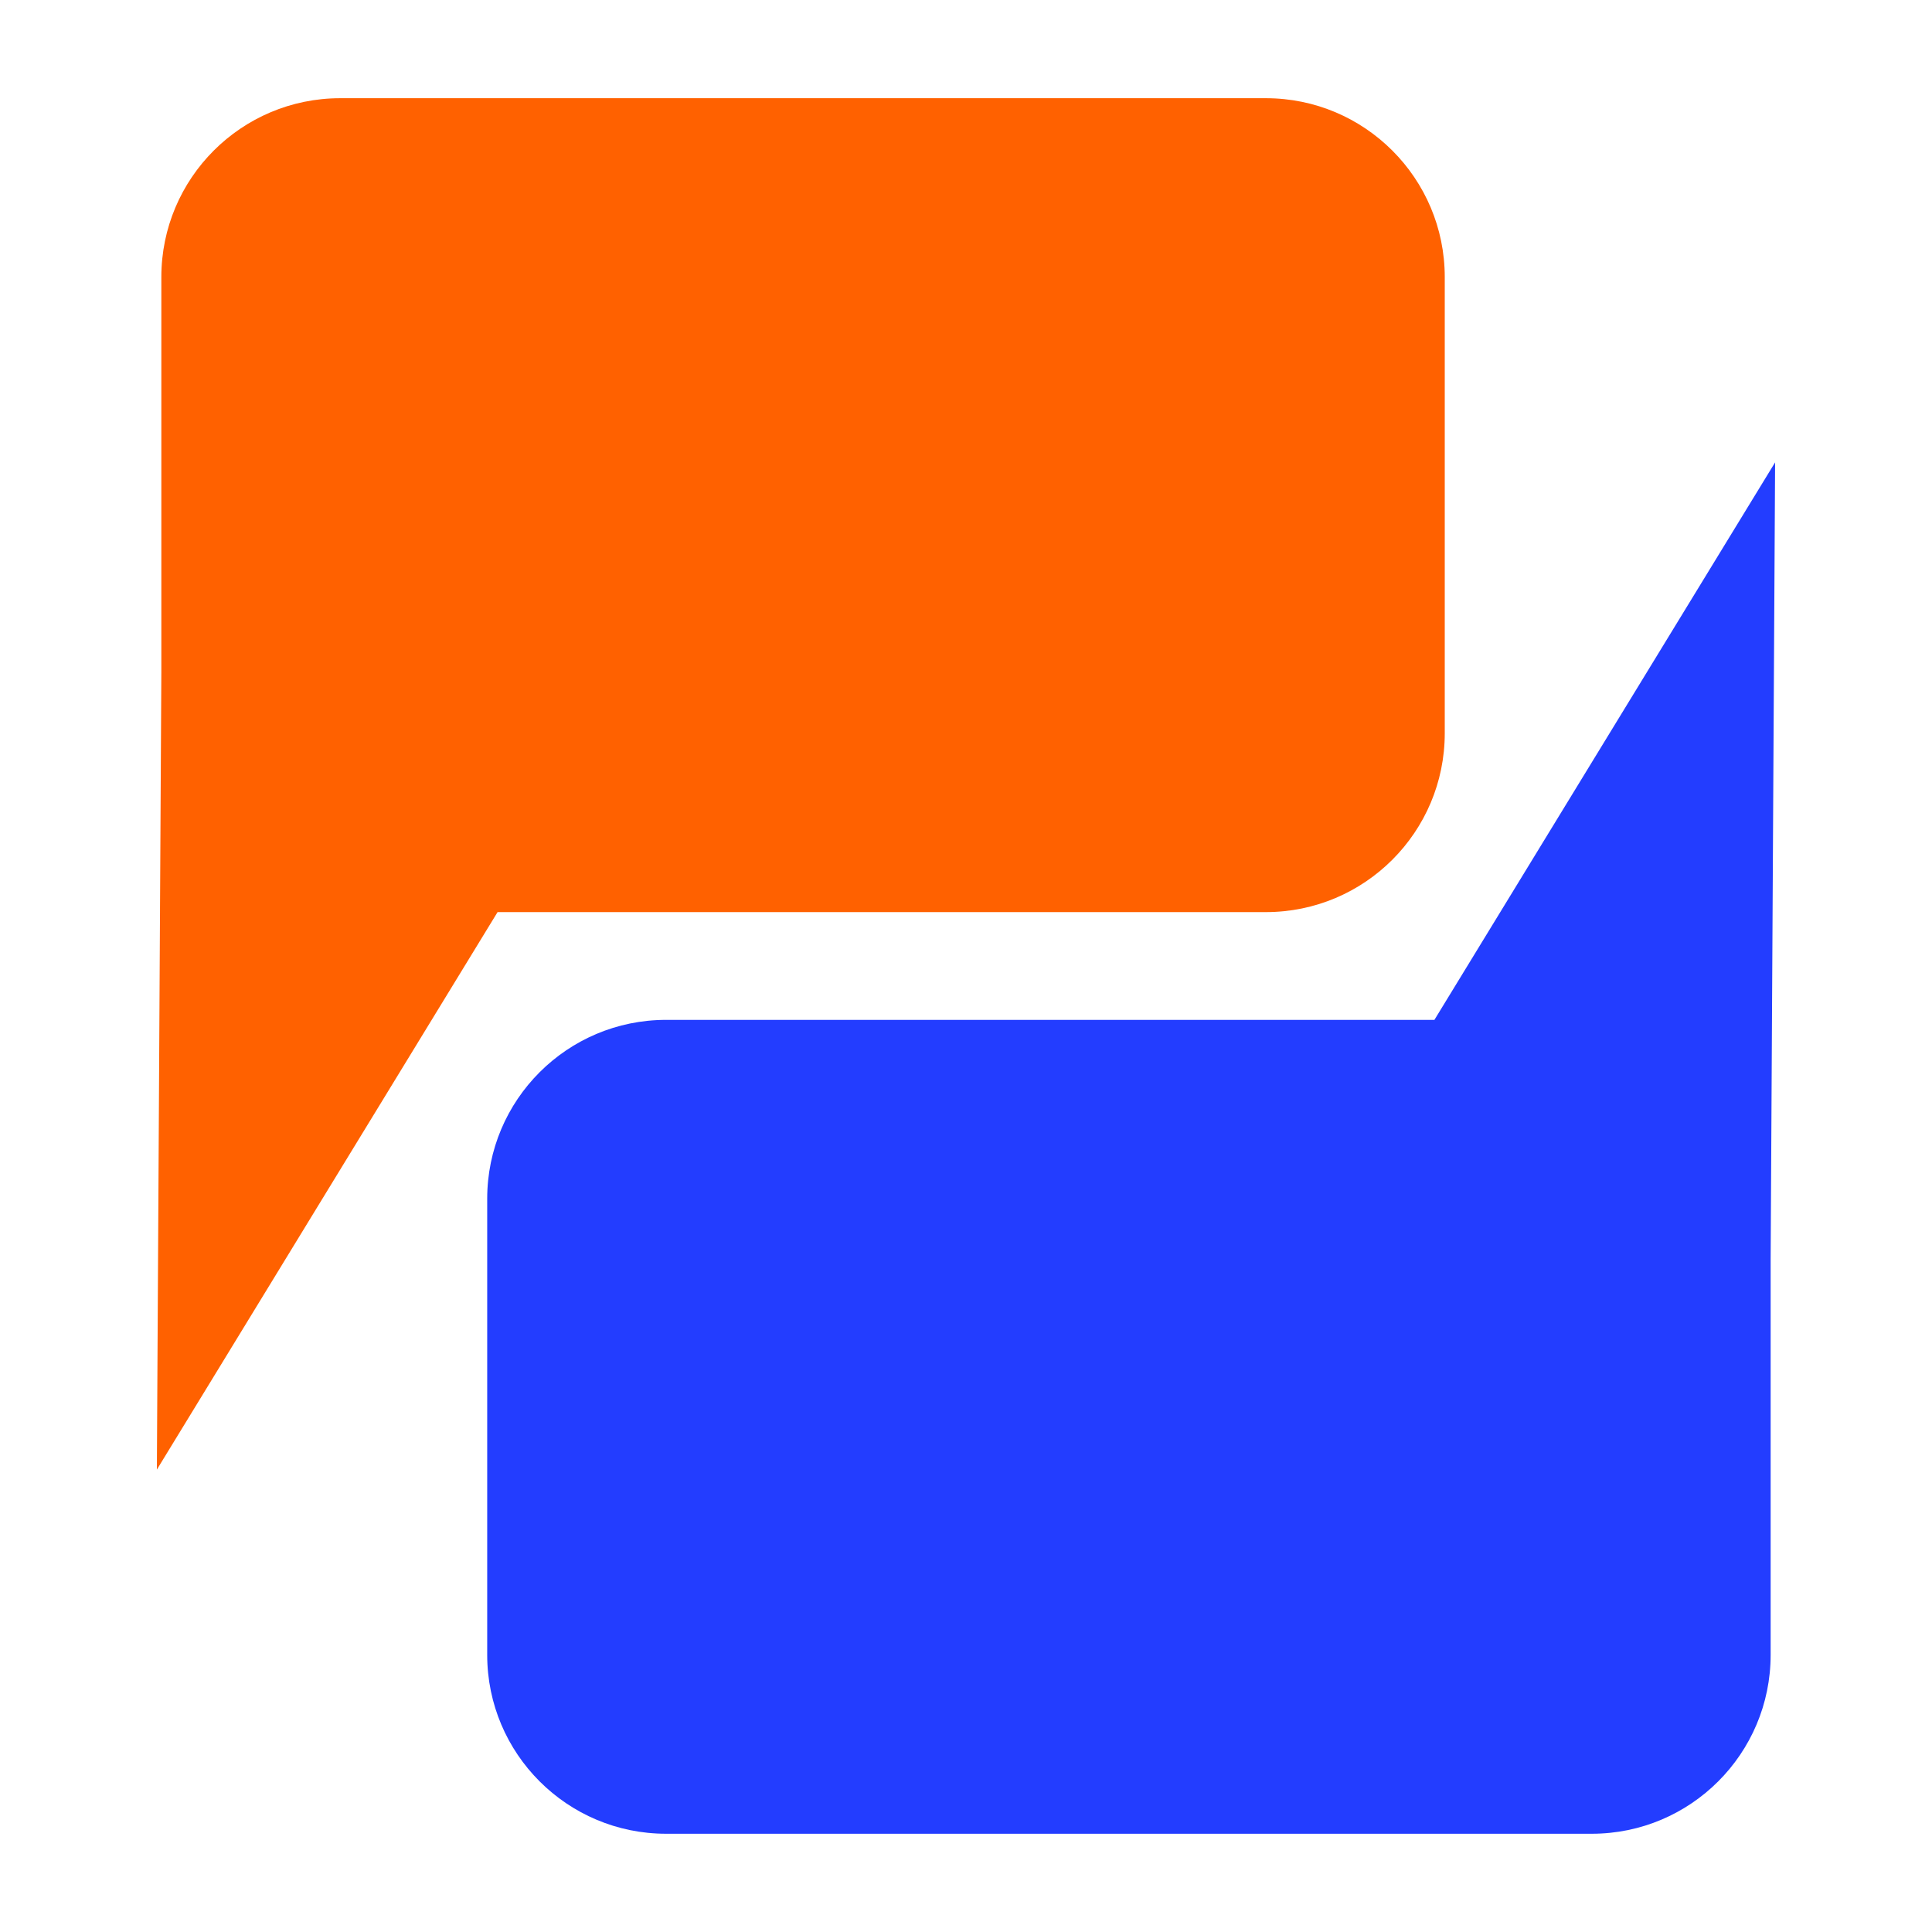 <svg xmlns="http://www.w3.org/2000/svg" xmlns:xlink="http://www.w3.org/1999/xlink" width="500" zoomAndPan="magnify" viewBox="0 0 375 375" height="500" preserveAspectRatio="xMidYMid meet" version="1.0"><path fill="#ff6100" d="M 66.035 19.062 L 245.707 19.062 C 264.883 19.062 280.426 34.609 280.426 53.785 L 280.426 142.32 C 280.426 161.492 264.883 177.039 245.707 177.039 L 96.578 177.039 L 30.449 285.25 L 31.316 130.539 L 31.316 53.785 C 31.316 34.609 46.859 19.062 66.035 19.062 Z M 66.035 19.062 " fill-opacity="1" fill-rule="nonzero"/><path fill="#233dff" d="M 308.957 355.93 L 129.285 355.93 C 110.113 355.93 94.566 340.387 94.566 321.211 L 94.566 232.676 C 94.566 213.5 110.113 197.957 129.285 197.957 L 278.418 197.957 L 344.547 89.746 L 343.68 244.457 L 343.68 321.211 C 343.68 340.387 328.133 355.93 308.957 355.93 Z M 308.957 355.93 " fill-opacity="1" fill-rule="nonzero"/></svg>